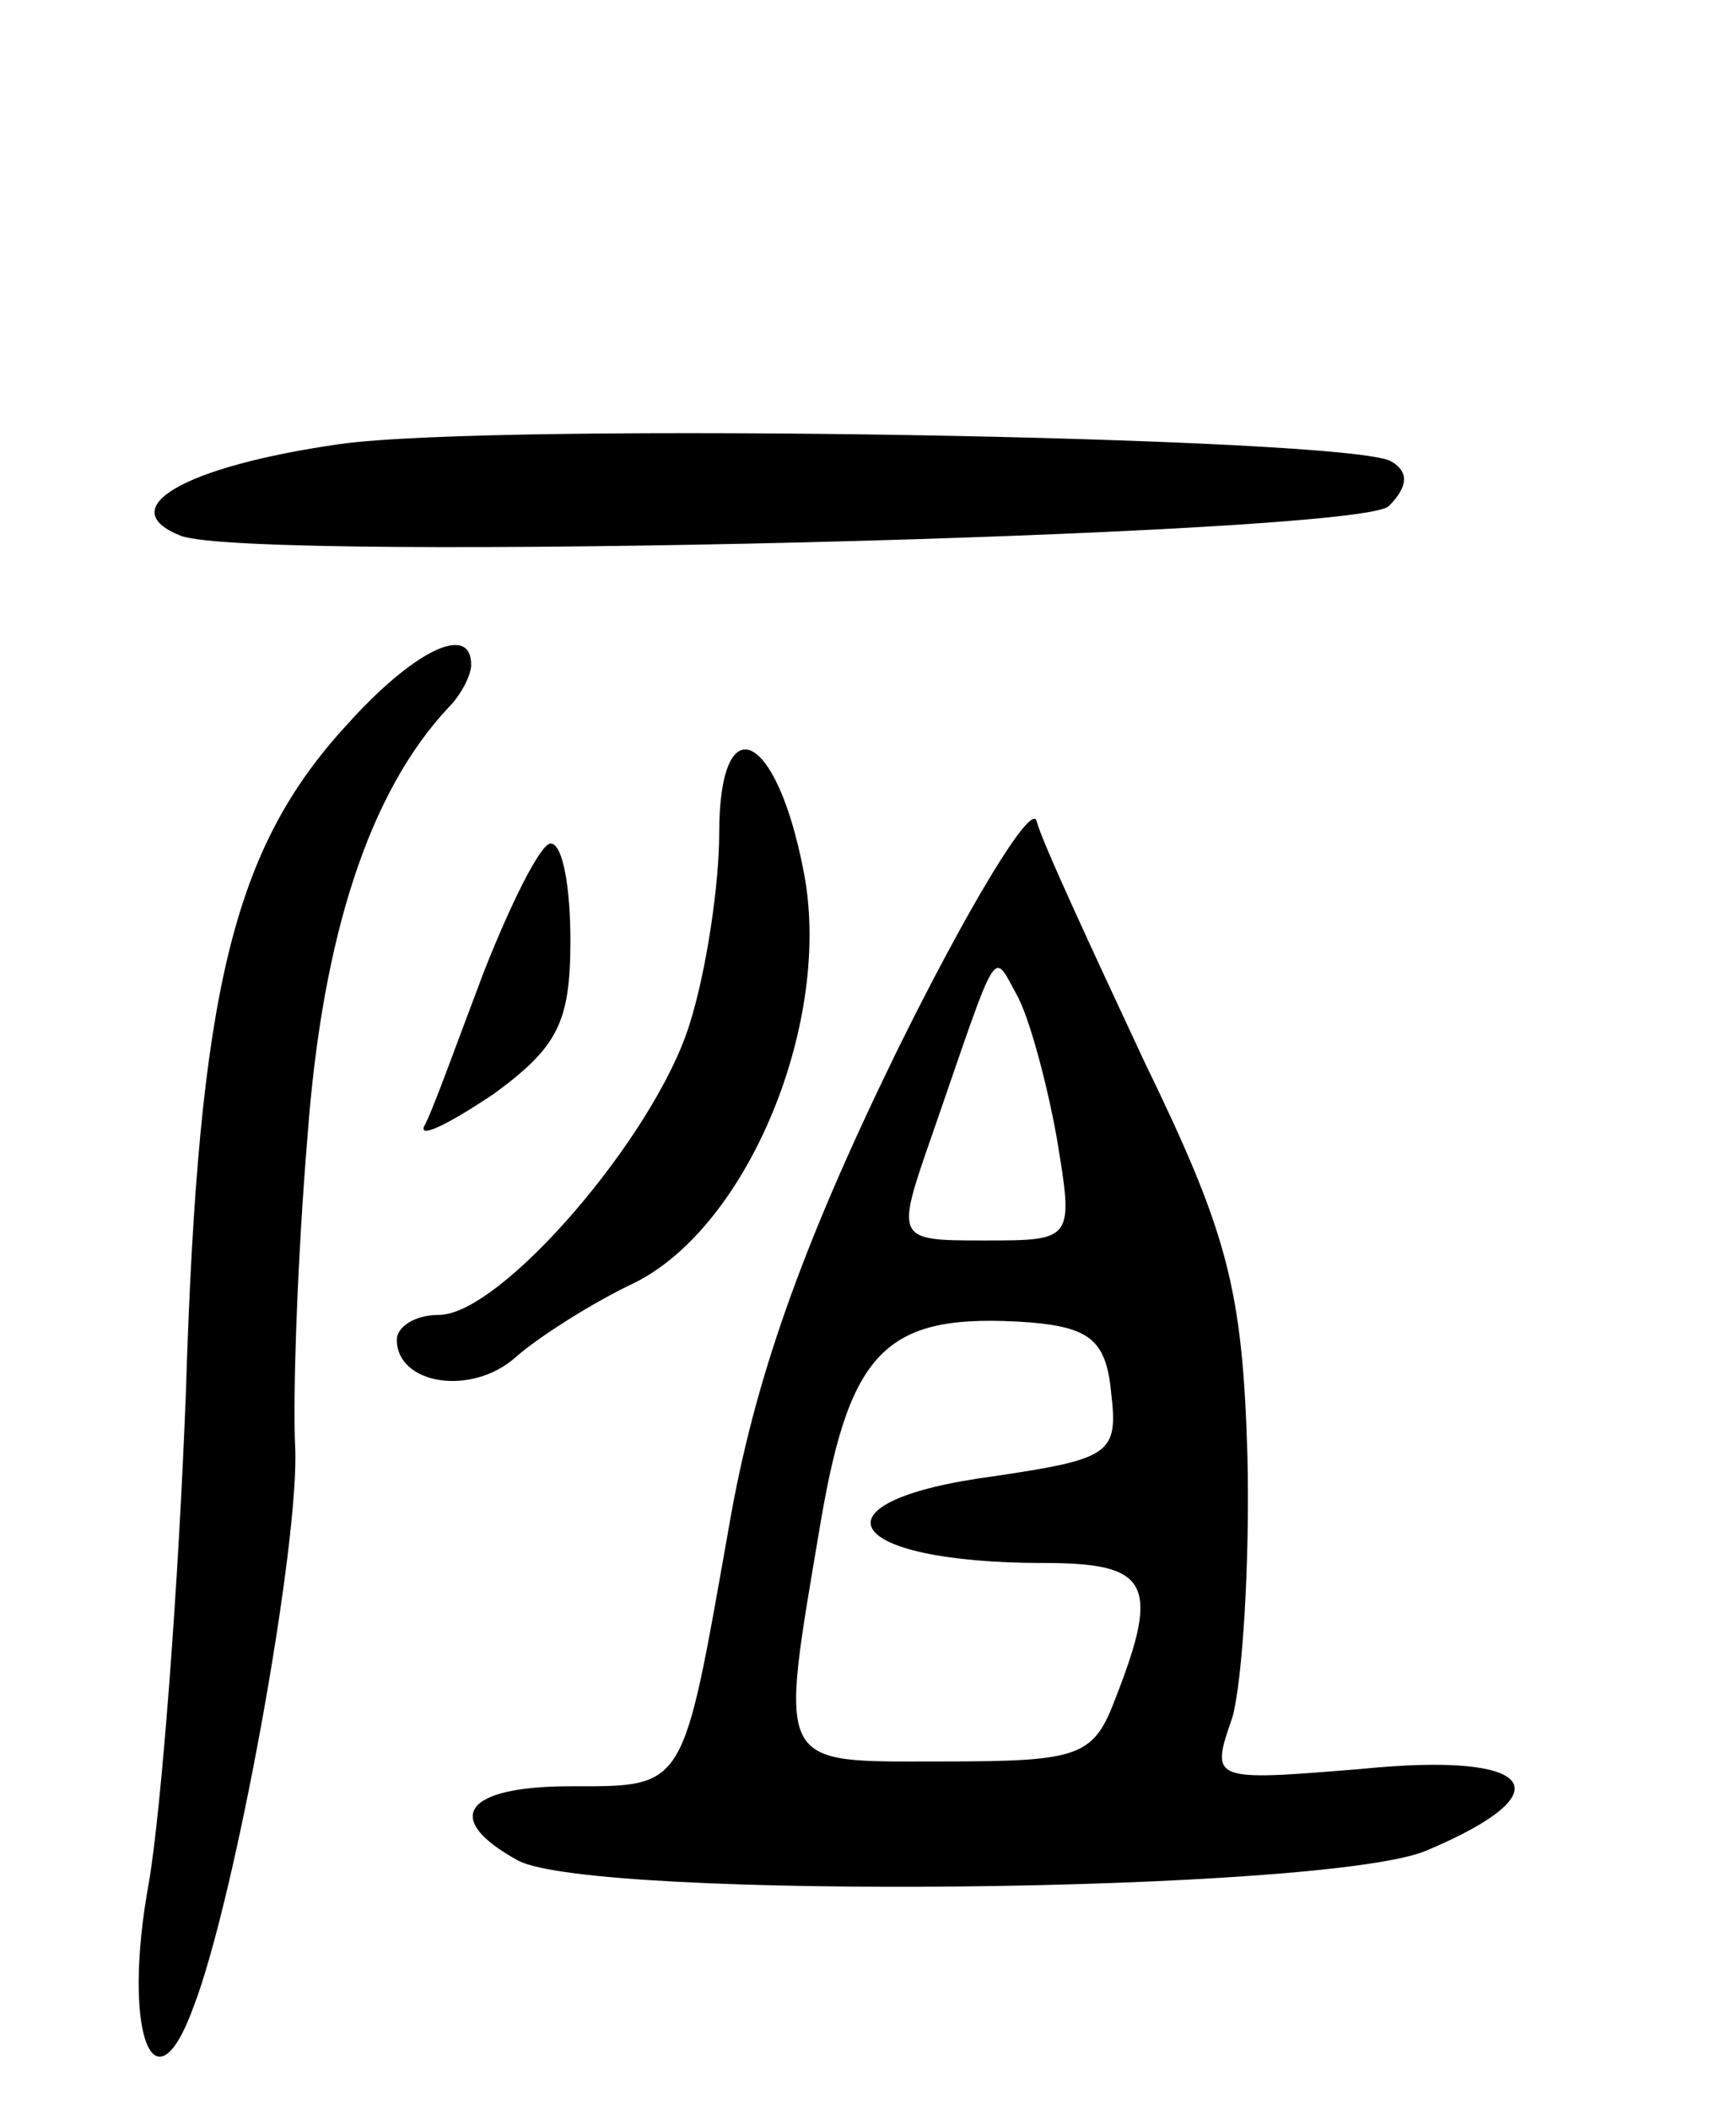 <svg version="1.0" xmlns="http://www.w3.org/2000/svg"
 width="70pt" height="85pt" viewBox="0 0 70 85"
 preserveAspectRatio="xMidYMid meet">
<g transform="translate(0,85) scale(0.1,-0.1)"
fill="#000000" stroke="none">
<path d="M137 671 c-63 -9 -92 -26 -64 -37 30 -11 475 0 487 12 8 8 8 14 1 18
-16 10 -360 16 -424 7z"/>
<path d="M140 558 c-46 -50 -60 -107 -65 -268 -3 -80 -10 -170 -15 -199 -11
-60 2 -94 18 -50 17 44 43 188 41 226 -1 21 1 77 5 125 6 81 25 139 57 173 5
5 9 13 9 17 0 17 -23 6 -50 -24z"/>
<path d="M290 514 c0 -20 -5 -55 -12 -77 -14 -45 -76 -117 -101 -117 -10 0
-17 -5 -17 -10 0 -18 30 -23 48 -7 9 8 31 22 48 30 46 23 80 106 68 166 -11
57 -34 67 -34 15z"/>
<path d="M361 425 c-38 -78 -57 -132 -67 -190 -19 -107 -17 -105 -64 -105 -43
0 -52 -13 -21 -30 31 -16 325 -13 366 4 57 24 44 40 -26 33 -61 -5 -61 -5 -52
21 4 15 7 62 6 105 -2 68 -8 90 -42 160 -21 45 -41 88 -43 96 -2 8 -28 -35
-57 -94z m65 -33 c7 -42 7 -42 -29 -42 -36 0 -36 0 -21 43 27 78 24 74 34 56
5 -9 12 -35 16 -57z m22 -103 c3 -25 0 -27 -47 -34 -76 -10 -62 -35 20 -35 42
0 47 -8 29 -54 -9 -24 -14 -26 -70 -26 -68 0 -66 -4 -49 97 12 70 27 84 84 80
24 -2 31 -7 33 -28z"/>
<path d="M195 458 c-11 -29 -21 -57 -24 -62 -2 -5 10 1 28 13 26 19 31 29 31
62 0 21 -3 39 -8 39 -4 0 -16 -24 -27 -52z"/>
</g>
</svg>
